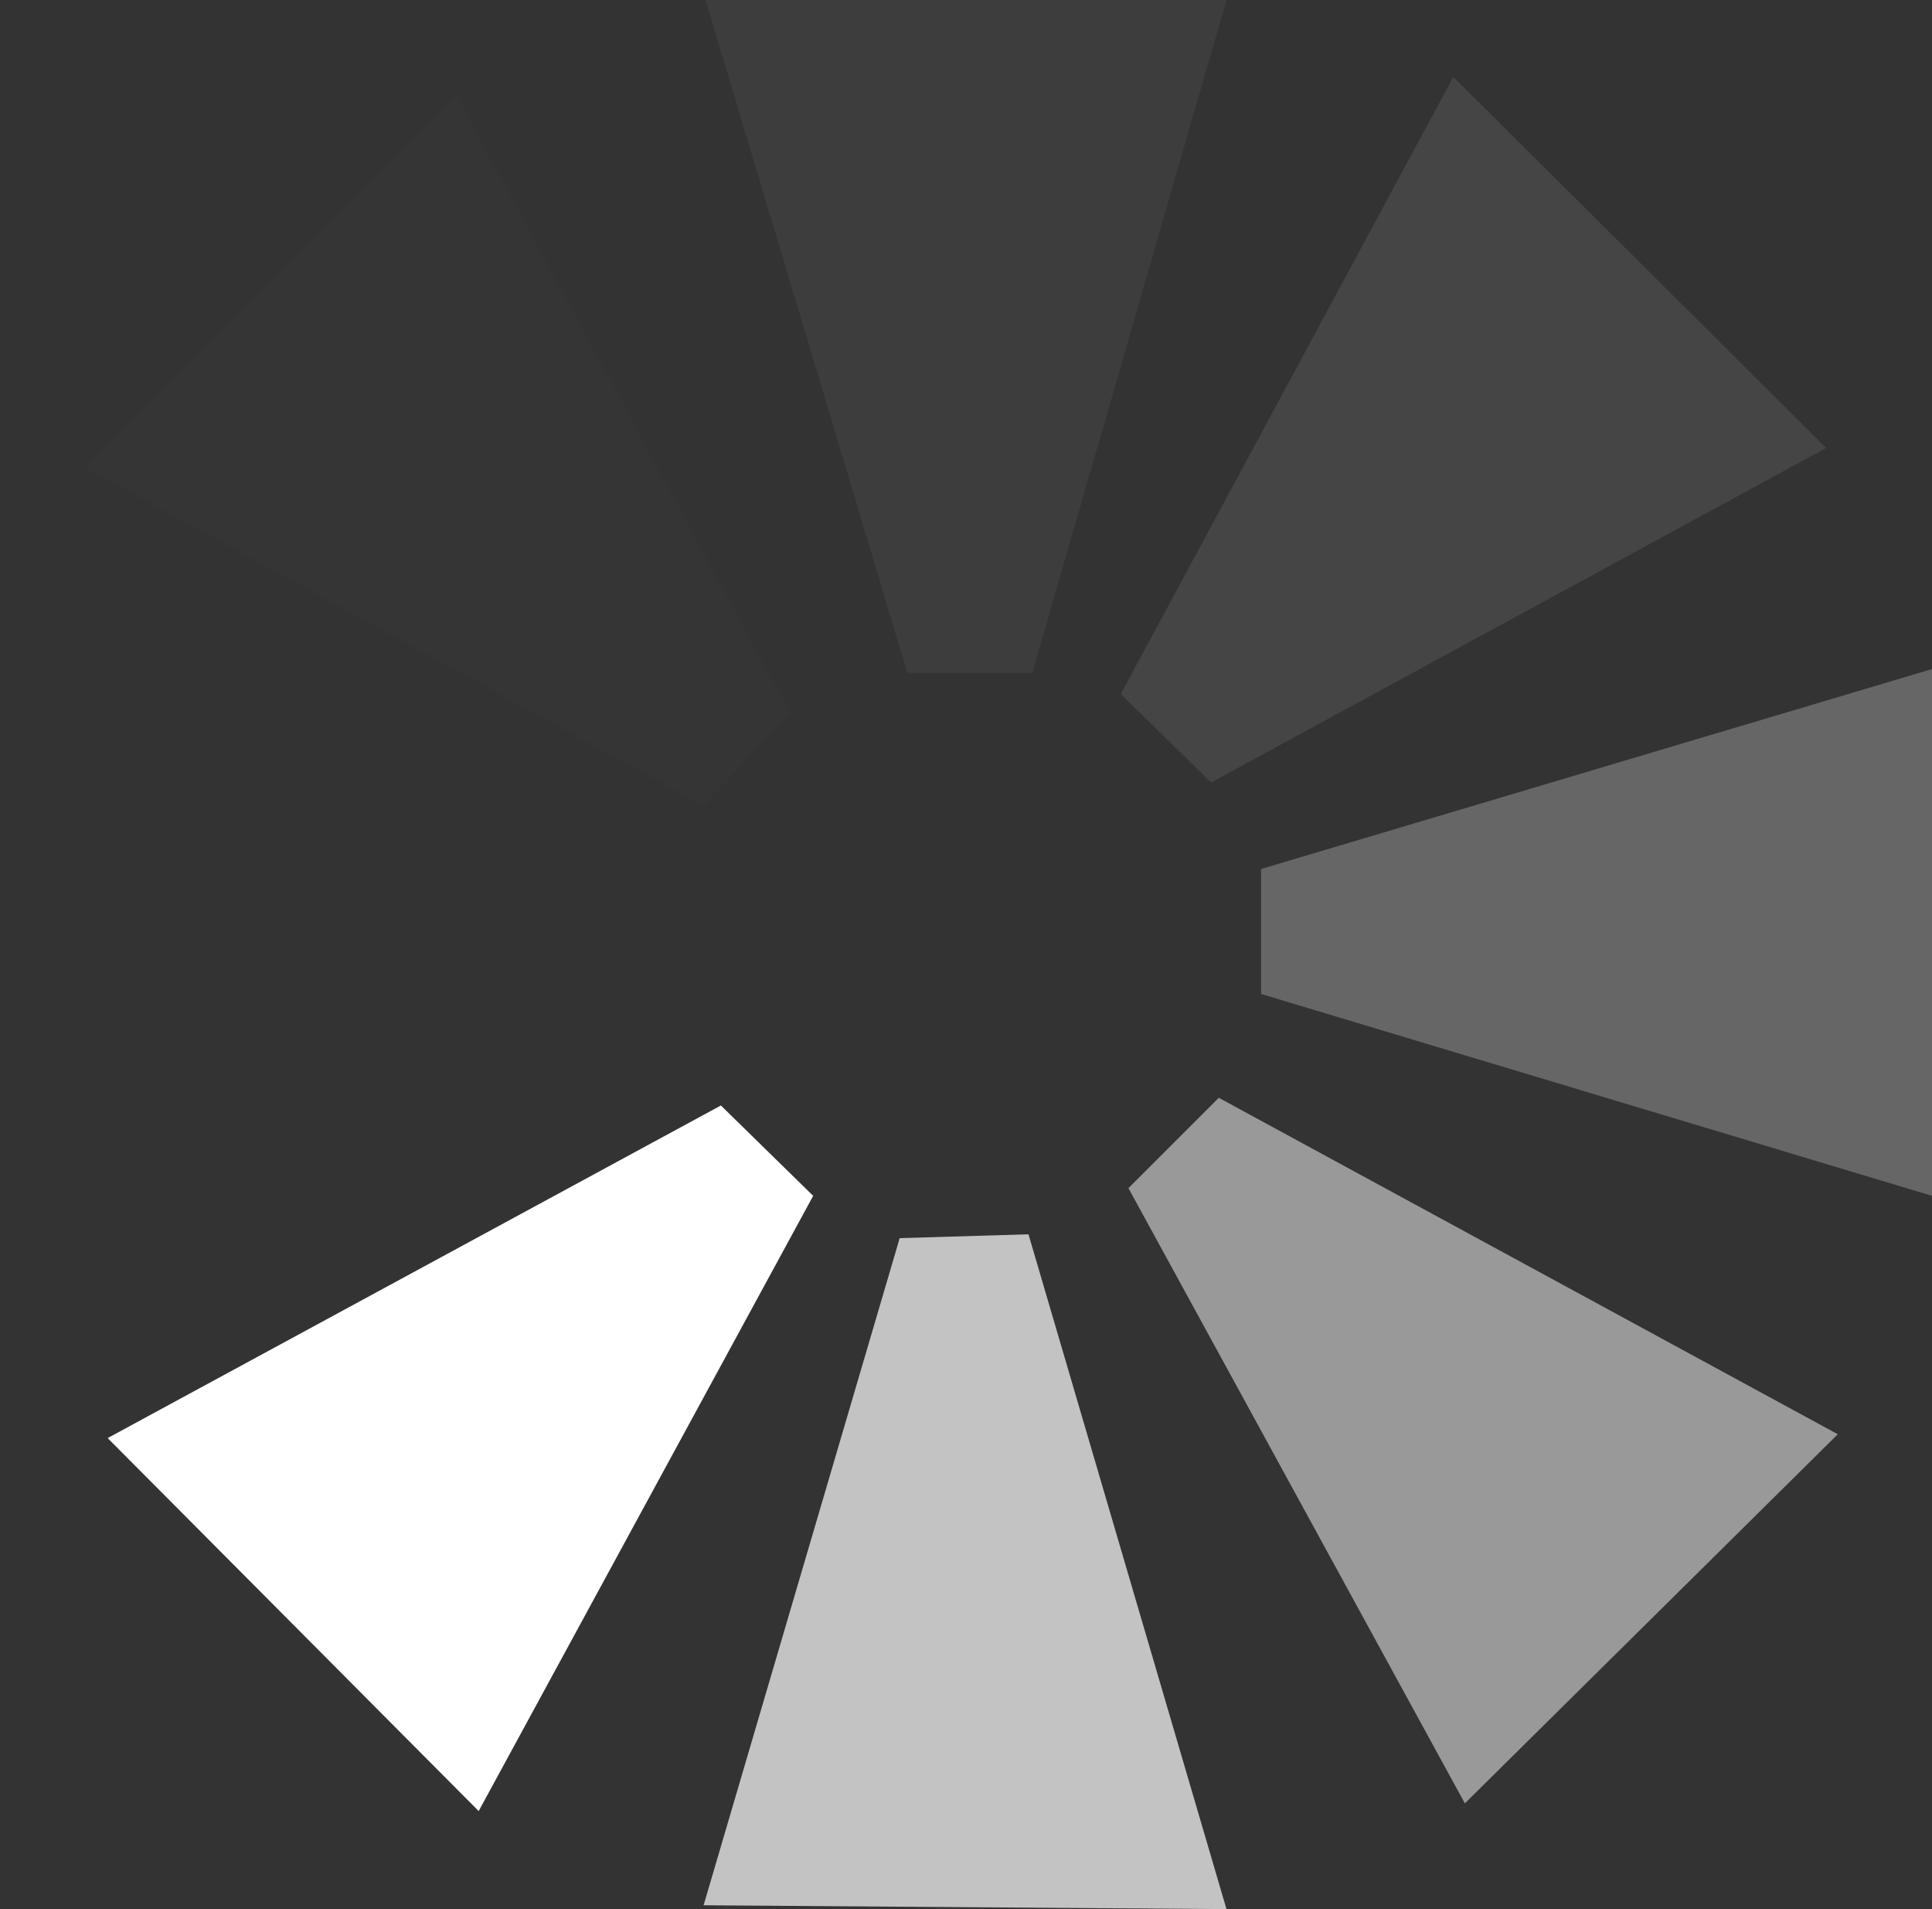 <?xml version="1.0" encoding="UTF-8" standalone="no"?>
<svg xmlns:xlink="http://www.w3.org/1999/xlink" height="49.65px" width="50.25px" xmlns="http://www.w3.org/2000/svg">
  <rect width="100%" height="100%" fill="#333333" stroke="none"/>
  <g transform="matrix(1.0, 0.0, 0.0, 1.0, 0.45, -0.15)">
    <path d="M28.7 18.2 L37.35 2.15 47.05 11.8 31.05 20.5 28.7 18.2" fill="#ffffff" fill-opacity="0.086" fill-rule="evenodd" stroke="none"/>
    <path d="M49.8 31.25 L32.35 26.0 32.35 22.75 49.8 17.55 49.8 31.25" fill="#ffffff" fill-opacity="0.251" fill-rule="evenodd" stroke="none"/>
    <path d="M28.9 31.05 L31.25 28.7 47.35 37.45 37.65 47.05 28.9 31.05" fill="#ffffff" fill-opacity="0.498" fill-rule="evenodd" stroke="none"/>
    <path d="M26.4 17.65 L23.15 17.65 17.9 0.15 31.45 0.15 26.4 17.65" fill="#ffffff" fill-opacity="0.047" fill-rule="evenodd" stroke="none"/>
    <path d="M17.85 21.1 L1.75 12.3 11.4 2.6 20.1 18.7 17.85 21.1" fill="#ffffff" fill-opacity="0.008" fill-rule="evenodd" stroke="none"/>
    <path d="M18.3 28.9 L20.7 31.25 12.0 47.25 2.35 37.55 18.3 28.9" fill="#ffffff" fill-rule="evenodd" stroke="none"/>
    <path d="M26.3 32.25 L31.45 49.8 17.85 49.7 22.95 32.35 26.3 32.25" fill="#ffffff" fill-opacity="0.706" fill-rule="evenodd" stroke="none"/>
    <path d="M17.25 26.8 L-0.45 32.05 -0.35 18.4 17.15 23.55 17.25 26.8" fill="#ffffff" fill-opacity="0.0" fill-rule="evenodd" stroke="none"/>
  </g>
</svg>
